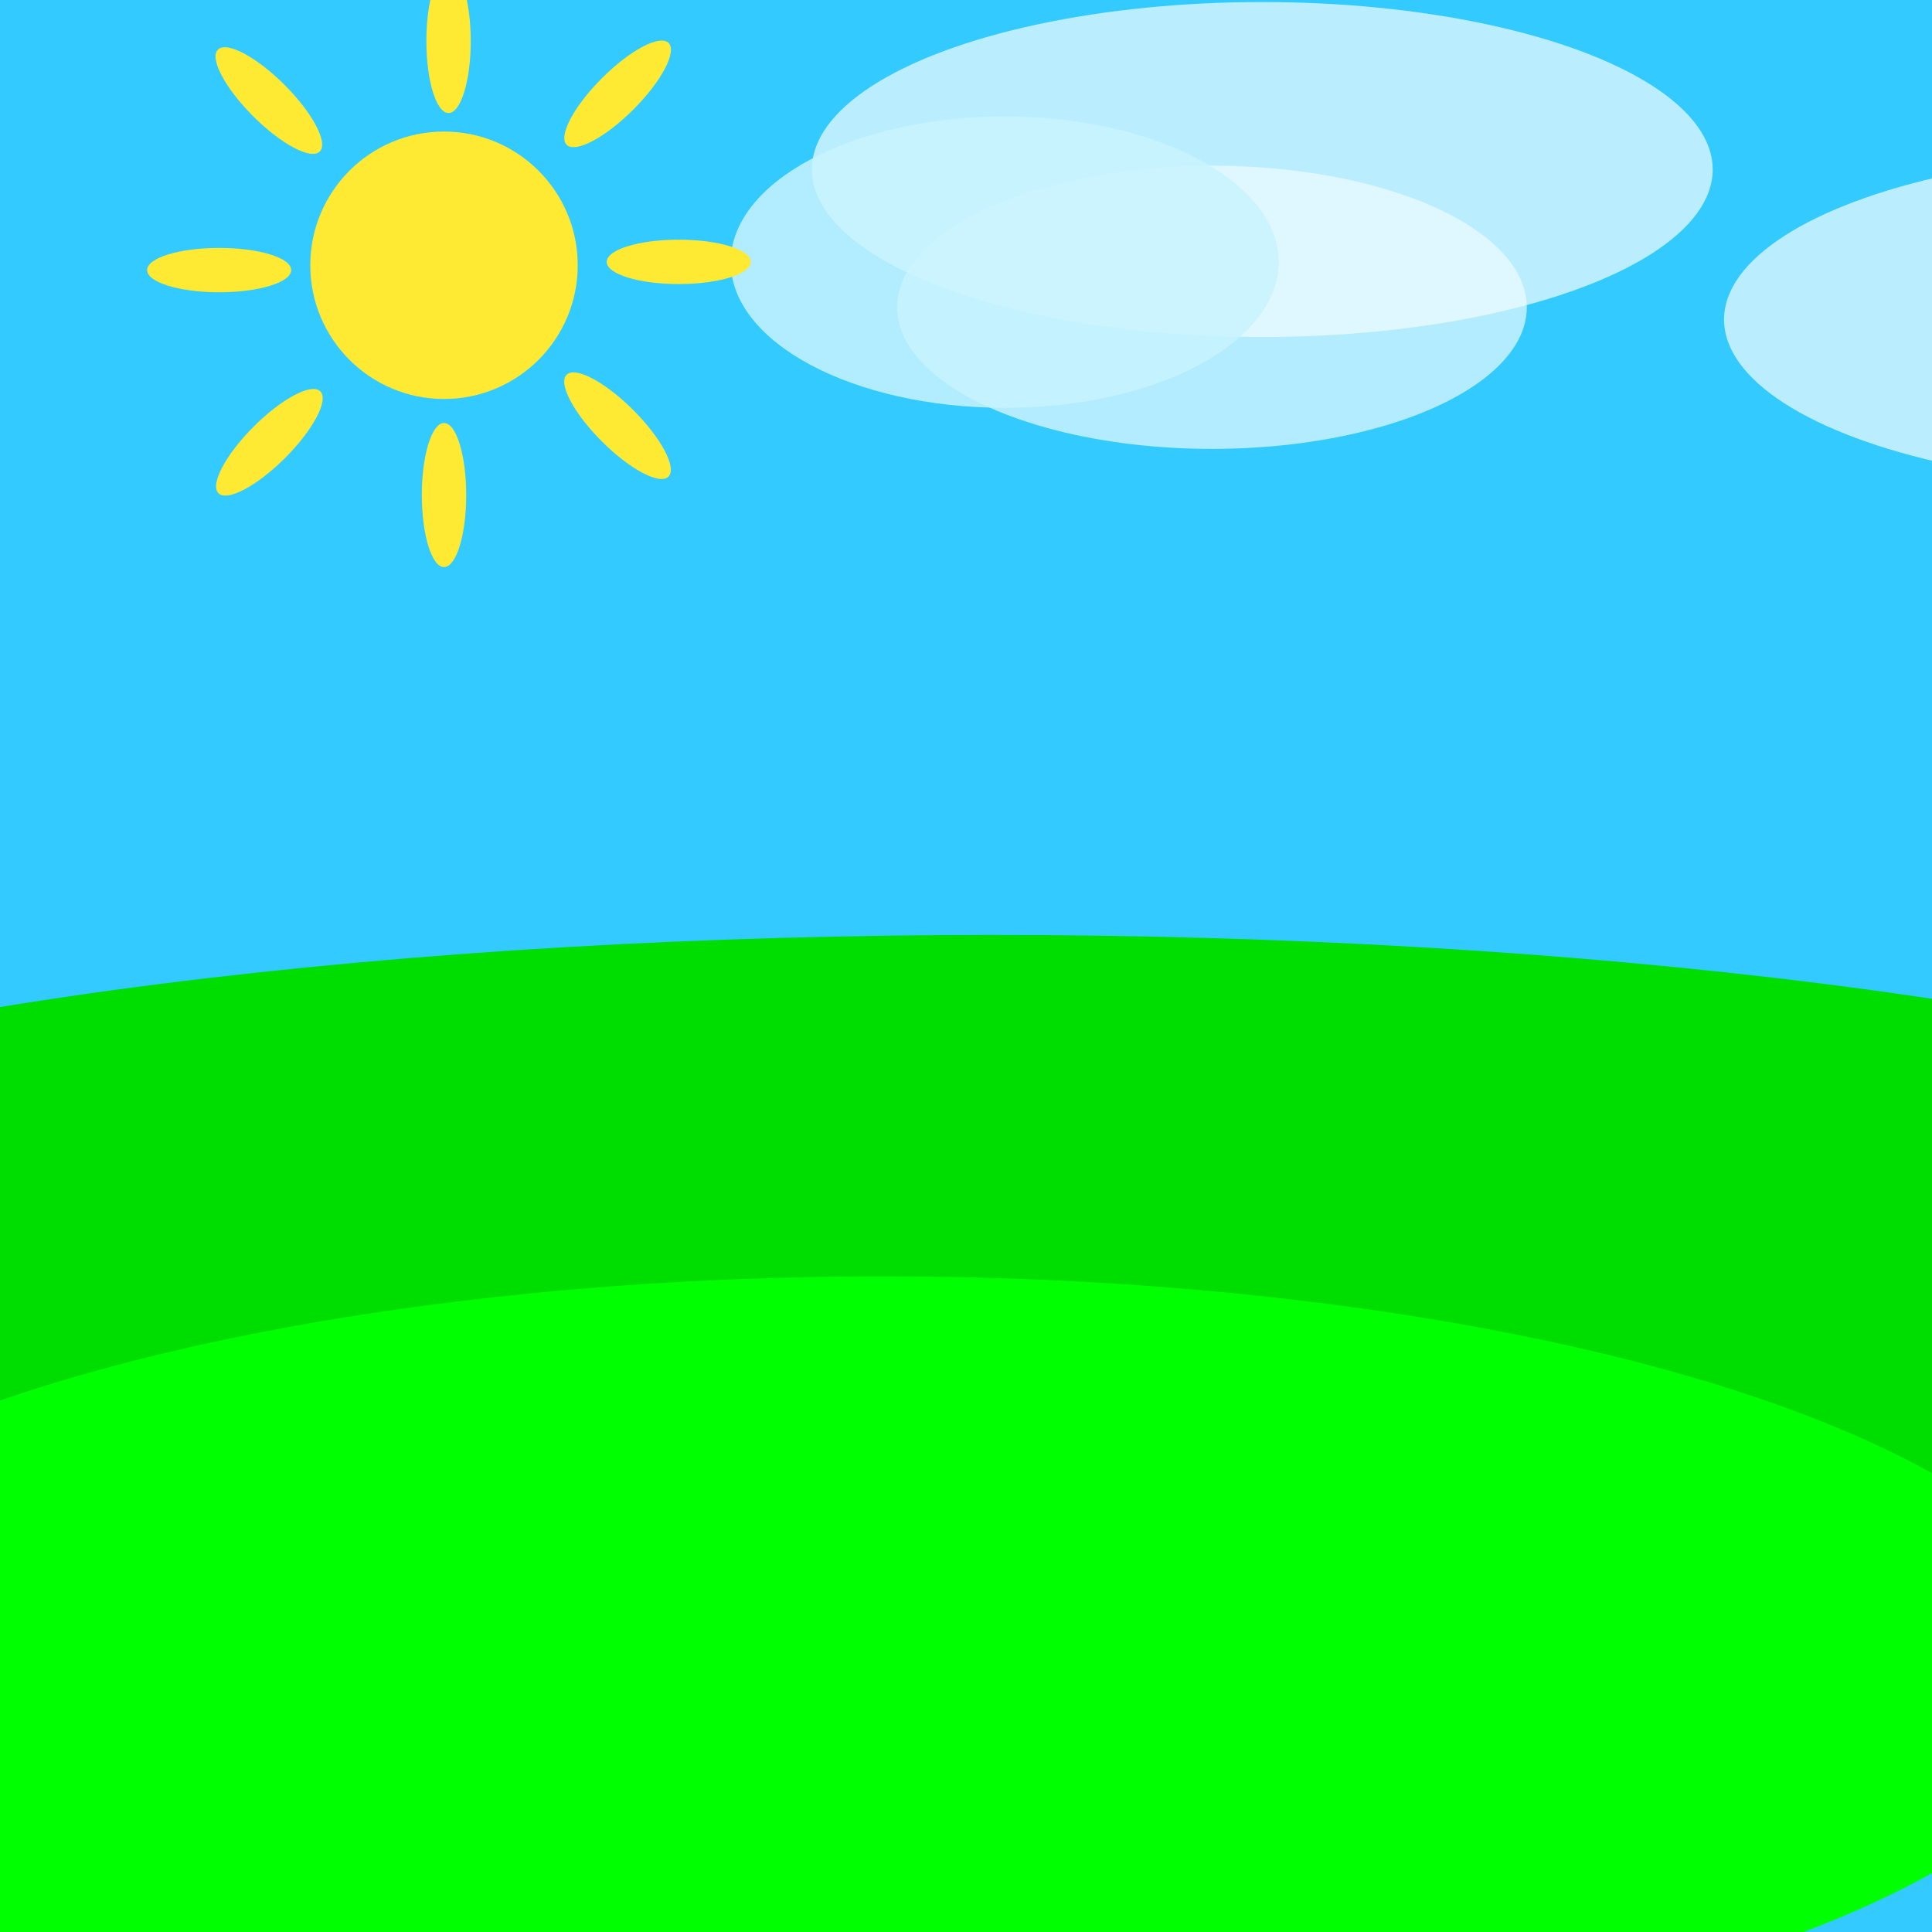 <?xml version="1.0" encoding="UTF-8" standalone="no"?>
<!-- Created with Inkscape (http://www.inkscape.org/) -->

<svg
   width="200mm"
   height="200mm"
   viewBox="0 0 200 200"
   version="1.1"
   id="svg1"
   inkscape:version="1.3 (0e150ed, 2023-07-21)"
   sodipodi:docname="Pig.svg"
   xmlns:inkscape="http://www.inkscape.org/namespaces/inkscape"
   xmlns:sodipodi="http://sodipodi.sourceforge.net/DTD/sodipodi-0.dtd"
   xmlns="http://www.w3.org/2000/svg"
   xmlns:svg="http://www.w3.org/2000/svg">
  <rect x="0" y="0" width="200" height="200" fill="#808080" stroke="none"/>
  <sodipodi:namedview
     id="namedview1"
     pagecolor="#ffffff"
     bordercolor="#000000"
     borderopacity="0.25"
     inkscape:showpageshadow="2"
     inkscape:pageopacity="0.0"
     inkscape:pagecheckerboard="0"
     inkscape:deskcolor="#d1d1d1"
     inkscape:document-units="mm"
     inkscape:zoom="0.32"
     inkscape:cx="-45.3125"
     inkscape:cy="640.625"
     inkscape:window-width="1602"
     inkscape:window-height="944"
     inkscape:window-x="26"
     inkscape:window-y="23"
     inkscape:window-maximized="0"
     inkscape:current-layer="layer1" />
  <defs
     id="defs1" />
  <g
     inkscape:label="Layer 1"
     inkscape:groupmode="layer"
     id="layer1">
    <ellipse
       style="fill:#33cbff;fill-opacity:1;stroke-width:5.576"
       id="path4-4"
       cx="110.547"
       cy="74.825"
       rx="160.719"
       ry="156.992" />
    <ellipse
       style="fill:#00dd00;fill-opacity:1;stroke-width:1.029"
       id="path3-8"
       cx="102.72"
       cy="134.575"
       rx="172.14"
       ry="37.791" />
    <ellipse
       style="opacity:0.707;fill:#f1fcff;fill-opacity:1;stroke-width:0.998"
       id="path4-4-6"
       cx="130.672"
       cy="17.547"
       rx="46.625"
       ry="17.336" />
    <ellipse
       style="opacity:0.707;fill:#f1fcff;fill-opacity:1;stroke-width:0.998"
       id="path4-4-6-7"
       cx="225.099"
       cy="33.084"
       rx="46.625"
       ry="17.336" />
    <ellipse
       style="opacity:0.681;fill:#f1fcff;fill-opacity:1;stroke-width:0.767"
       id="path4-4-6-6"
       cx="125.46"
       cy="31.812"
       rx="32.594"
       ry="14.657" />
    <ellipse
       style="opacity:0.852;fill:#c9f4ff;fill-opacity:1;stroke-width:0.726"
       id="path4-4-6-6-5"
       cx="104.012"
       cy="27.138"
       rx="28.364"
       ry="15.079" />
    <ellipse
       style="fill:#00ff00;fill-opacity:1;stroke-width:0.917"
       id="path3"
       cx="91.379"
       cy="173.206"
       rx="125.753"
       ry="41.083" />
    <ellipse
       style="fill:#dddddd;fill-opacity:1;stroke-width:0.388"
       id="path1-7-2"
       cx="-215.629"
       cy="169.578"
       rx="8.01"
       ry="29.478" />
    <ellipse
       style="fill:#dddddd;fill-opacity:1;stroke-width:1.054"
       id="path1"
       cx="-182.244"
       cy="150.336"
       rx="58.956"
       ry="29.478" />
    <ellipse
       style="fill:#d3d0d0;fill-opacity:1;stroke-width:0.223"
       id="path1-4"
       cx="-221.808"
       cy="170.966"
       rx="11.129"
       ry="7.017" />
    <ellipse
       style="fill:#dddddd;fill-opacity:1;stroke-width:0.383"
       id="path1-7"
       cx="-230.214"
       cy="170.338"
       rx="7.791"
       ry="29.478" />
    <ellipse
       style="fill:#e4e4e4;fill-opacity:1;stroke-width:0.138"
       id="path1-7-7"
       cx="-240.532"
       cy="160.598"
       rx="1.755"
       ry="17.033" />
    <ellipse
       style="fill:#dddddd;fill-opacity:1;stroke-width:0.374"
       id="path1-7-2-3"
       cx="-149.083"
       cy="169.161"
       rx="7.436"
       ry="29.478" />
    <ellipse
       style="fill:#dddddd;fill-opacity:1;stroke-width:0.371"
       id="path1-7-2-3-9"
       cx="-133.029"
       cy="169.268"
       rx="7.315"
       ry="29.478" />
    <ellipse
       style="fill:#000000;fill-opacity:1;stroke-width:0.447"
       id="path1-5"
       cx="-205.224"
       cy="143.194"
       rx="17.812"
       ry="17.551" />
    <ellipse
       style="fill:#000000;fill-opacity:1;stroke-width:0.24"
       id="path1-5-2"
       cx="-180.541"
       cy="154.587"
       rx="6.995"
       ry="12.872" />
    <ellipse
       style="fill:#000000;fill-opacity:1;stroke-width:0.17"
       id="path1-5-2-3"
       cx="-167.969"
       cy="141.727"
       rx="5.987"
       ry="7.555" />
    <ellipse
       style="fill:#d5d5d5;fill-opacity:1;stroke-width:0.327"
       id="path2-7"
       cx="-142.563"
       cy="120.848"
       rx="7.256"
       ry="4.402" />
    <ellipse
       style="fill:#d5d5d5;fill-opacity:1;stroke-width:0.327"
       id="path2-7-6"
       cx="-110.179"
       cy="121.745"
       rx="7.256"
       ry="4.402" />
    <ellipse
       style="fill:#e5e5e5;fill-opacity:1;stroke-width:1.054"
       id="path2"
       cx="-126.817"
       cy="131.209"
       rx="14.568"
       ry="22.737" />
    <ellipse
       style="fill:#000009;fill-opacity:1;stroke-width:0.133"
       id="path2-4-5"
       cx="-120.618"
       cy="124.723"
       rx="2.227"
       ry="2.385" />
    <ellipse
       style="fill:#d6d6d6;fill-opacity:1;stroke-width:0.353"
       id="path2-7-6-2"
       cx="-126.333"
       cy="148.472"
       rx="7.558"
       ry="4.91" />
    <ellipse
       style="fill:#000000;fill-opacity:1;stroke-width:0.115"
       id="path2-7-6-2-5"
       cx="-130.556"
       cy="147.533"
       rx="1.771"
       ry="2.225" />
    <ellipse
       style="fill:#000000;fill-opacity:1;stroke-width:0.115"
       id="path2-7-6-2-5-6"
       cx="-121.95"
       cy="147.603"
       rx="1.771"
       ry="2.225" />
    <ellipse
       style="fill:#424242;fill-opacity:1;stroke-width:0.17"
       id="path1-5-2-3-2"
       cx="-133.949"
       cy="125.328"
       rx="5.987"
       ry="7.555" />
    <ellipse
       style="fill:#000000;fill-opacity:1;stroke-width:0.133"
       id="path2-4"
       cx="-133.077"
       cy="124.691"
       rx="2.227"
       ry="2.385" />
    <circle
       style="fill:#ffea33;fill-opacity:1;stroke-width:0.486"
       id="path4"
       cx="45.963"
       cy="27.46"
       r="13.842" />
    <ellipse
       style="fill:#ffea33;fill-opacity:1;stroke-width:0.145"
       id="path4-7"
       cx="46.435"
       cy="4.244"
       rx="2.296"
       ry="7.455" />
    <ellipse
       style="fill:#ffea33;fill-opacity:1;stroke-width:0.145"
       id="path4-7-1"
       cx="45.965"
       cy="51.248"
       rx="2.296"
       ry="7.455" />
    <ellipse
       style="fill:#ffea33;fill-opacity:1;stroke-width:0.145"
       id="path4-7-1-5"
       cx="-27.96"
       cy="22.688"
       rx="2.296"
       ry="7.455"
       transform="rotate(-90)" />
    <ellipse
       style="fill:#ffea33;fill-opacity:1;stroke-width:0.145"
       id="path4-7-1-5-0"
       cx="-27.109"
       cy="70.264"
       rx="2.296"
       ry="7.455"
       transform="rotate(-90)" />
    <ellipse
       style="fill:#ffea33;fill-opacity:1;stroke-width:0.145"
       id="path4-7-1-5-0-7"
       cx="12.319"
       cy="27.04"
       rx="2.296"
       ry="7.455"
       transform="rotate(-45)" />
    <ellipse
       style="fill:#ffea33;fill-opacity:1;stroke-width:0.145"
       id="path4-7-1-5-0-7-9"
       cx="14.042"
       cy="76.363"
       rx="2.296"
       ry="7.455"
       transform="rotate(-45)" />
    <ellipse
       style="fill:#ffea33;fill-opacity:1;stroke-width:0.145"
       id="path4-7-1-5-0-7-9-7"
       cx="-52.095"
       cy="-12.656"
       rx="2.296"
       ry="7.455"
       transform="rotate(-135)" />
    <ellipse
       style="fill:#ffea33;fill-opacity:1;stroke-width:0.145"
       id="path4-7-1-5-0-7-9-7-6"
       cx="-52.082"
       cy="38.339"
       rx="2.296"
       ry="7.455"
       transform="rotate(-135)" />
  </g>
</svg>

